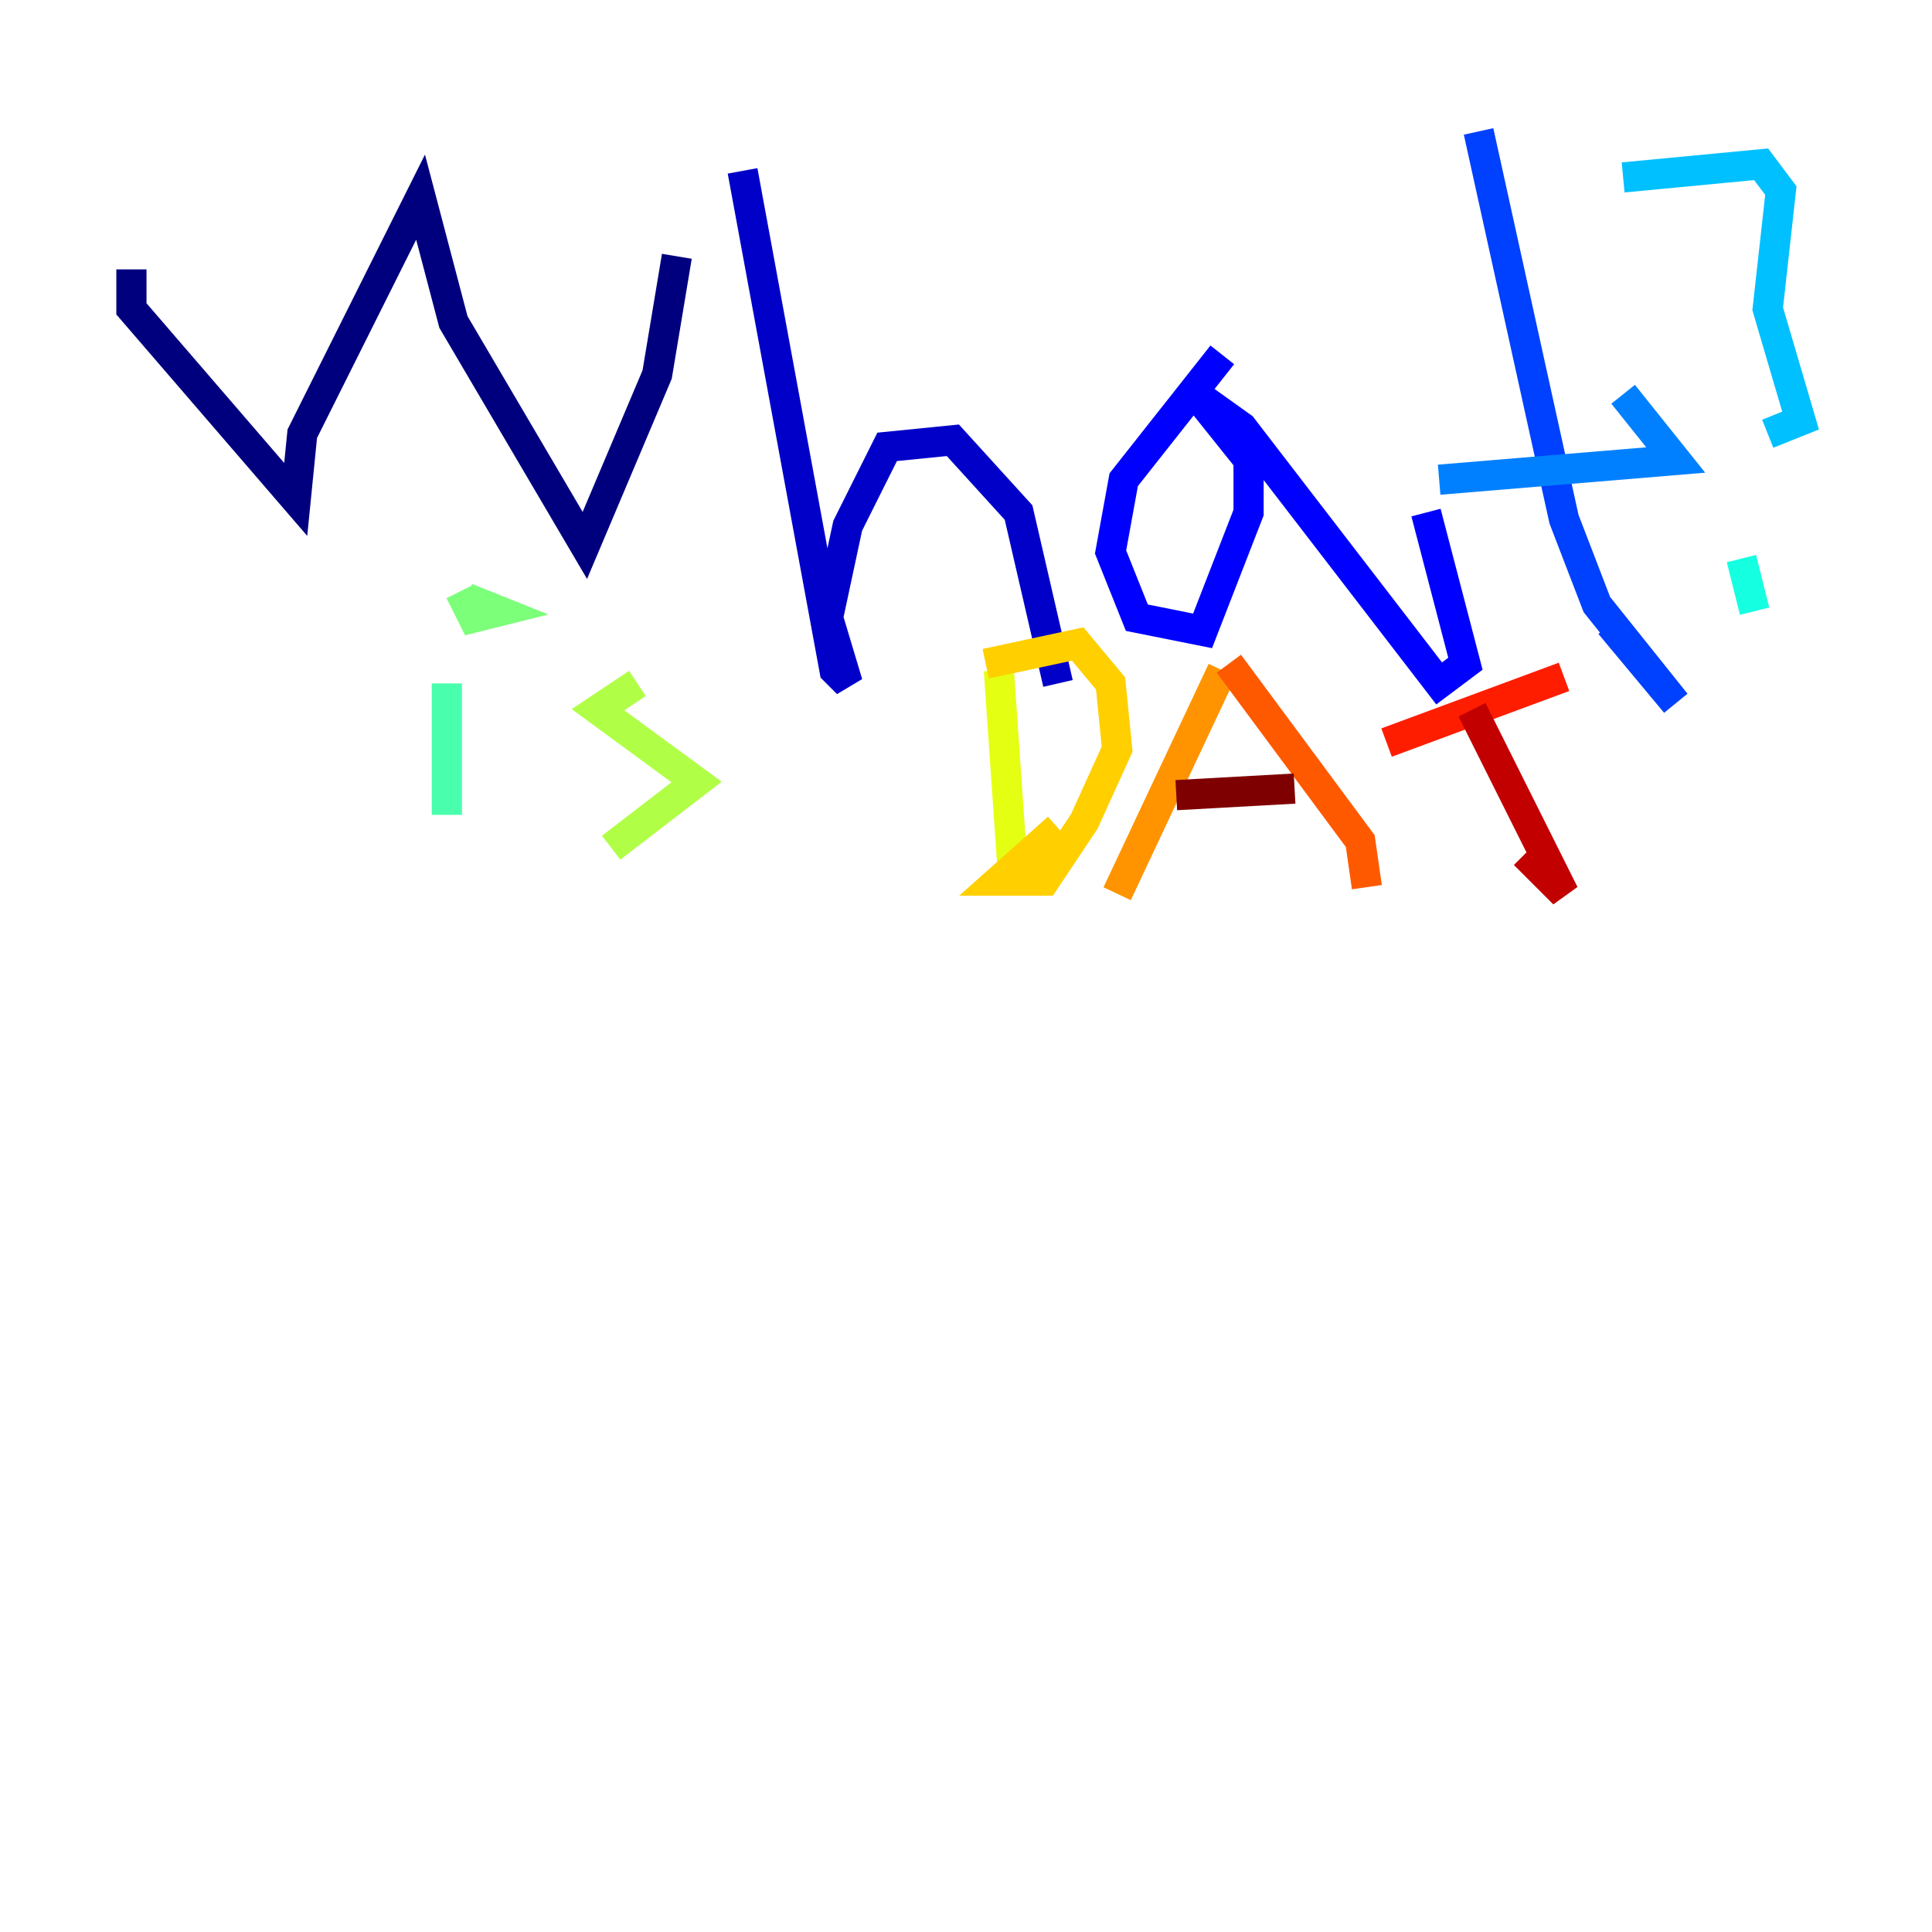 <?xml version="1.0" encoding="utf-8" ?>
<svg baseProfile="tiny" height="128" version="1.2" viewBox="0,0,128,128" width="128" xmlns="http://www.w3.org/2000/svg" xmlns:ev="http://www.w3.org/2001/xml-events" xmlns:xlink="http://www.w3.org/1999/xlink"><defs /><polyline fill="none" points="8.707,17.85 8.707,20.463 19.592,33.088 20.027,28.735 27.864,13.061 30.041,21.333 38.748,36.136 43.537,24.816 44.843,16.98" stroke="#00007f" stroke-width="2" /><polyline fill="none" points="49.197,11.32 55.292,44.408 56.163,45.279 54.857,40.925 56.163,34.83 58.776,29.605 63.129,29.17 67.483,33.959 70.095,45.279" stroke="#0000c8" stroke-width="2" /><polyline fill="none" points="80.98,23.51 74.449,31.782 73.578,36.571 75.32,40.925 79.674,41.796 82.721,33.959 82.721,30.476 79.238,26.122 82.286,28.299 95.347,45.279 97.088,43.973 94.476,33.959" stroke="#0000ff" stroke-width="2" /><polyline fill="none" points="97.959,8.707 103.619,34.395 105.796,40.054 111.02,46.585 106.667,41.361" stroke="#0040ff" stroke-width="2" /><polyline fill="none" points="95.347,31.782 111.02,30.476 107.537,26.122" stroke="#0080ff" stroke-width="2" /><polyline fill="none" points="107.537,11.755 116.68,10.884 117.986,12.626 117.116,20.463 119.293,27.864 117.116,28.735" stroke="#00c0ff" stroke-width="2" /><polyline fill="none" points="115.374,37.007 116.245,40.49" stroke="#15ffe1" stroke-width="2" /><polyline fill="none" points="29.605,45.279 29.605,53.986" stroke="#49ffad" stroke-width="2" /><polyline fill="none" points="30.476,39.184 31.347,40.925 33.088,40.49 30.912,39.619" stroke="#7cff79" stroke-width="2" /><polyline fill="none" points="42.231,45.279 39.619,47.02 46.15,51.809 40.49,56.163" stroke="#b0ff46" stroke-width="2" /><polyline fill="none" points="66.177,44.408 67.048,57.034" stroke="#e4ff12" stroke-width="2" /><polyline fill="none" points="65.306,43.973 71.401,42.667 73.578,45.279 74.014,49.633 71.837,54.422 69.225,58.34 66.177,58.34 70.095,54.857" stroke="#ffcf00" stroke-width="2" /><polyline fill="none" points="80.98,44.408 74.014,59.211" stroke="#ff9400" stroke-width="2" /><polyline fill="none" points="81.415,43.973 90.122,55.728 90.558,58.776" stroke="#ff5900" stroke-width="2" /><polyline fill="none" points="91.864,49.197 103.619,44.843" stroke="#ff1d00" stroke-width="2" /><polyline fill="none" points="97.524,47.02 103.619,59.211 101.007,56.599" stroke="#c30000" stroke-width="2" /><polyline fill="none" points="77.932,52.68 85.769,52.245" stroke="#7f0000" stroke-width="2" /></svg>